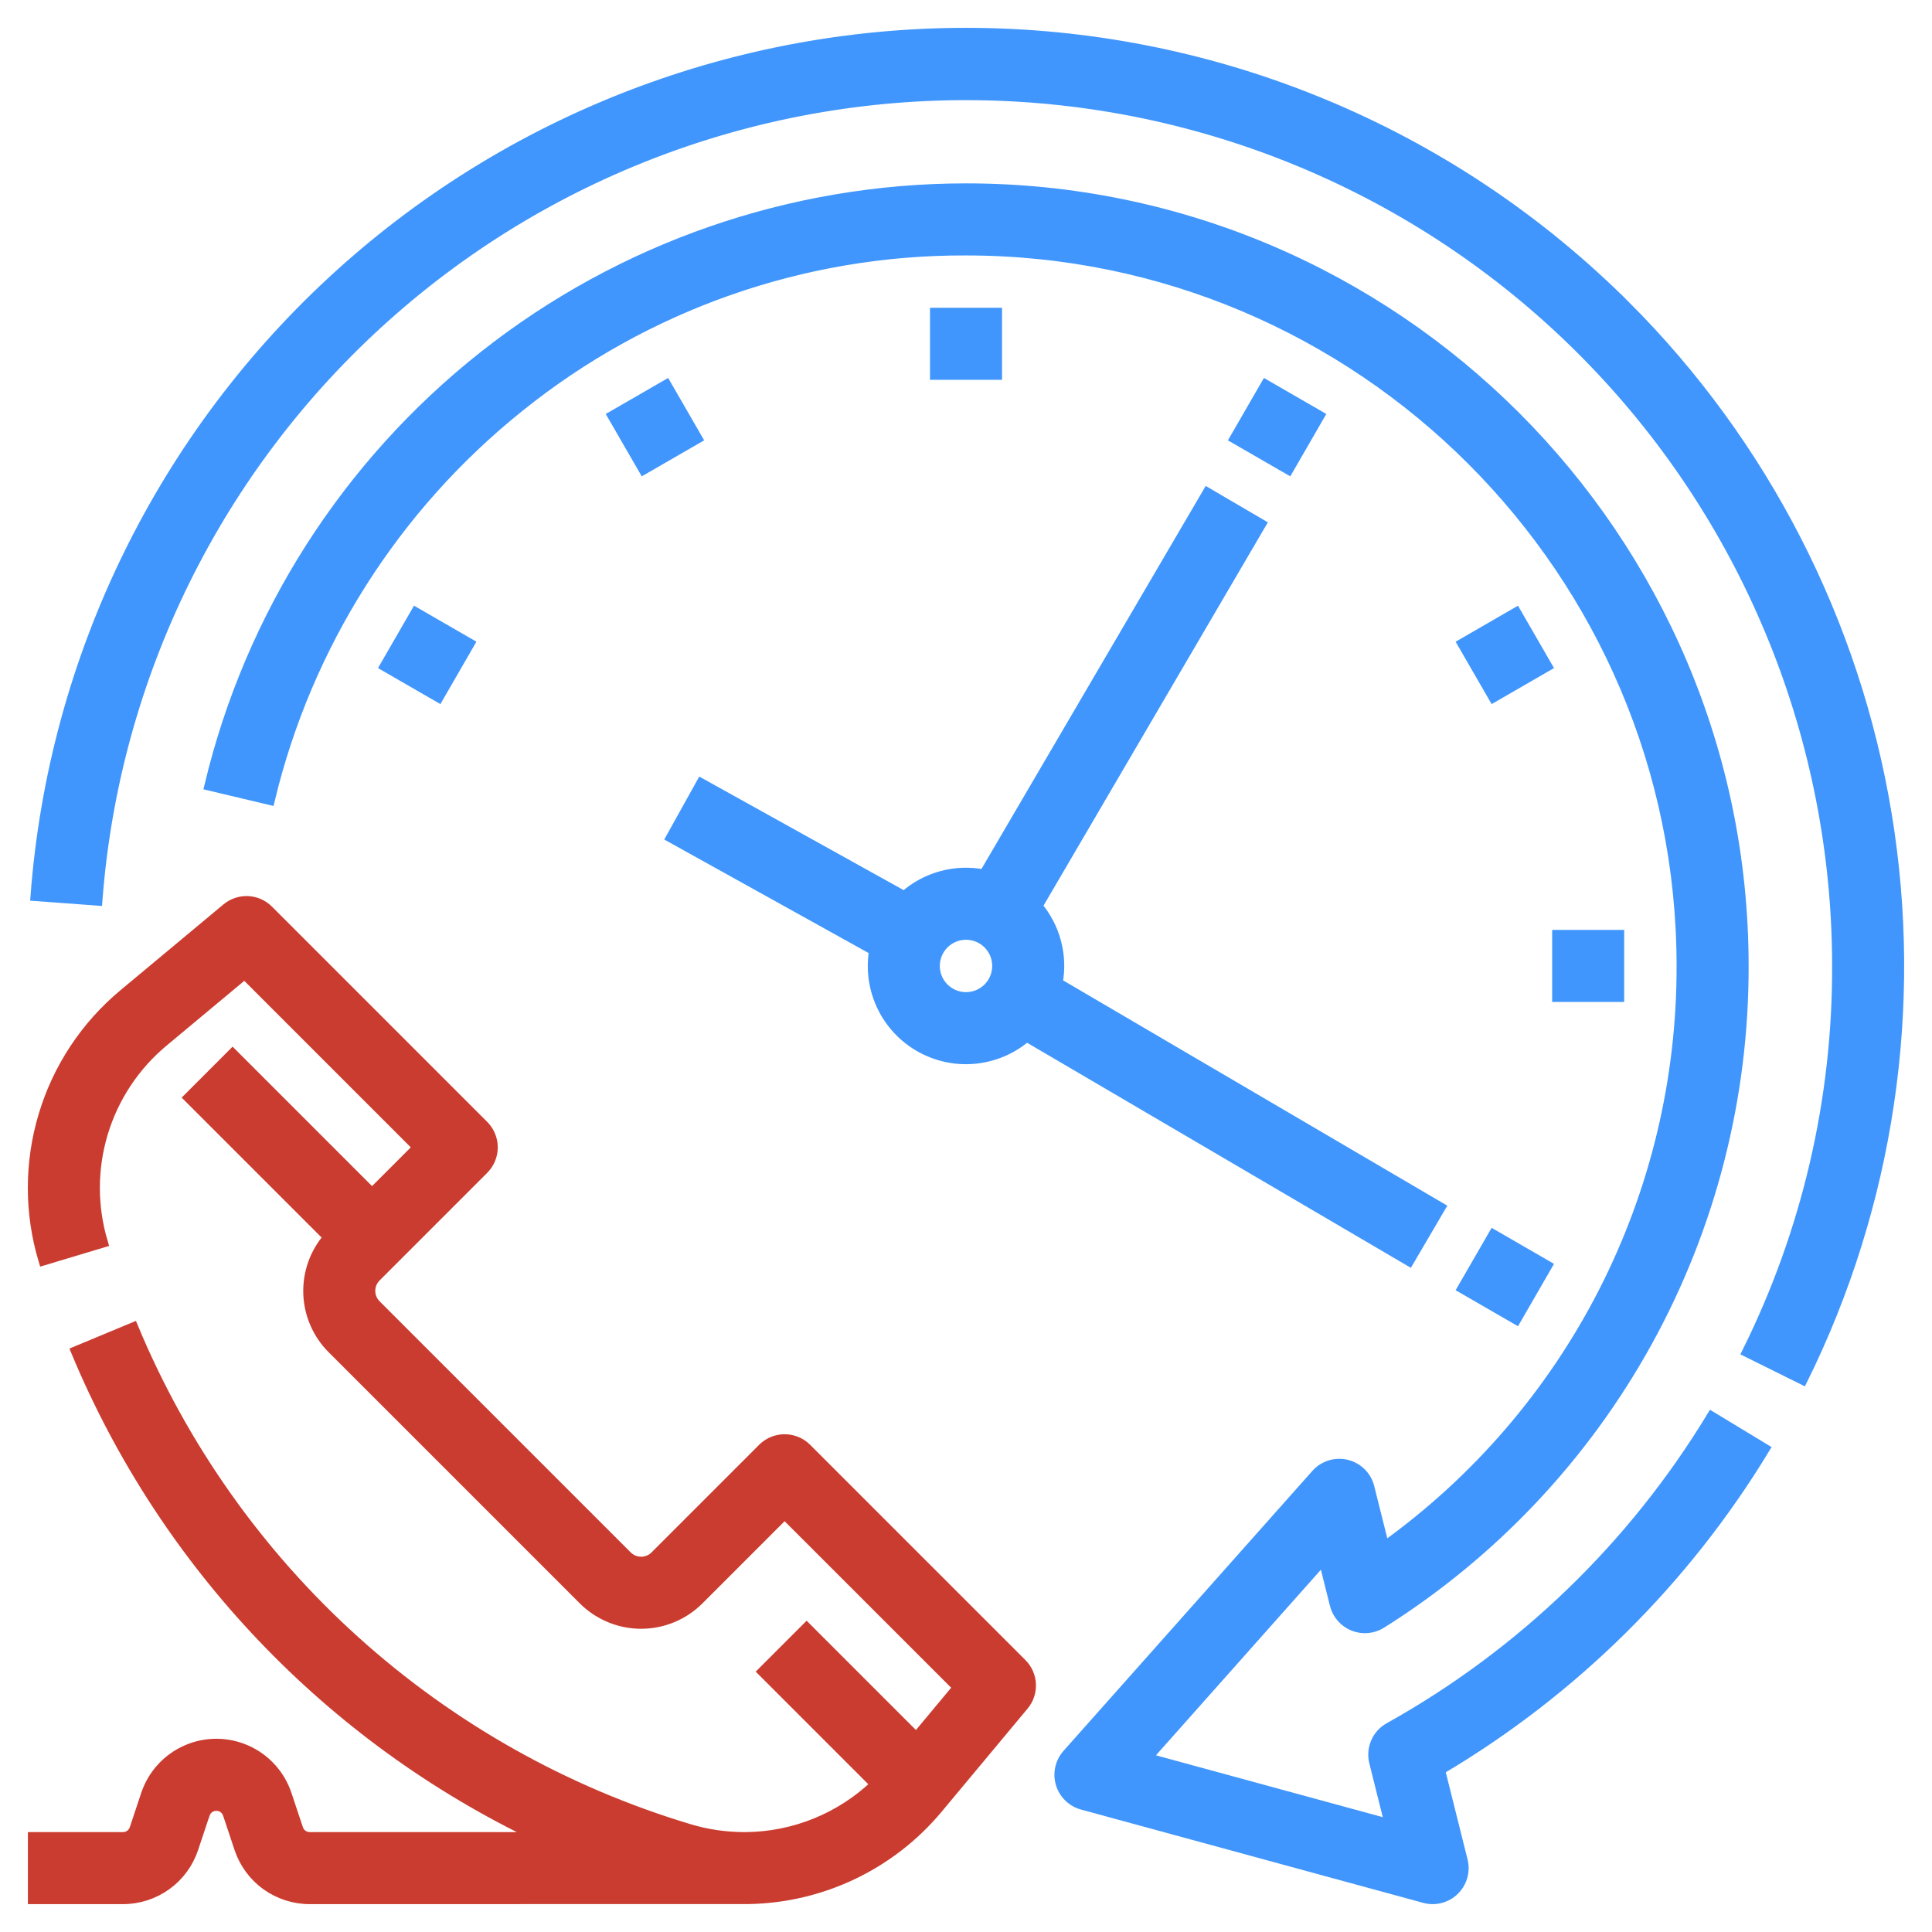 <svg width="59" height="59" viewBox="0 0 59 59" fill="none" xmlns="http://www.w3.org/2000/svg">
<path d="M24.633 44.227C24.455 44.049 24.213 43.949 23.961 43.949C23.709 43.949 23.468 44.049 23.29 44.227L20.003 47.514C19.769 47.748 19.389 47.748 19.155 47.514L11.486 39.845C11.252 39.611 11.252 39.231 11.486 38.997L14.773 35.71C14.951 35.532 15.051 35.29 15.051 35.038C15.051 34.787 14.951 34.545 14.773 34.367L8.199 27.793C7.851 27.445 7.297 27.42 6.919 27.735L3.776 30.354C2.614 31.321 1.762 32.608 1.327 34.056C0.891 35.503 0.891 37.047 1.327 38.494L3.146 37.948C2.818 36.857 2.818 35.694 3.146 34.603C3.475 33.512 4.117 32.542 4.993 31.814L7.469 29.75L12.757 35.038L11.362 36.434L7.103 32.175L5.76 33.519L10.024 37.783C9.609 38.26 9.39 38.877 9.412 39.509C9.434 40.141 9.695 40.741 10.142 41.188L17.812 48.858C18.28 49.326 18.916 49.59 19.579 49.59C20.242 49.59 20.877 49.326 21.346 48.858L23.961 46.243L29.25 51.531L27.981 53.054L24.633 49.706L23.29 51.049L26.733 54.492V54.492C25.668 55.51 24.255 56.085 22.782 56.099H22.689C22.135 56.095 21.583 56.013 21.052 55.853C17.264 54.717 13.775 52.753 10.838 50.104C7.901 47.454 5.59 44.186 4.07 40.534L2.316 41.264C5.027 47.782 10.054 53.067 16.43 56.099H9.457C9.298 56.099 9.158 55.998 9.107 55.847L8.758 54.8H8.758C8.556 54.194 8.108 53.701 7.524 53.443C6.94 53.184 6.274 53.184 5.689 53.443C5.105 53.701 4.657 54.194 4.455 54.8L4.106 55.847H4.106C4.056 55.998 3.915 56.099 3.757 56.099H1.002V57.999H3.757C4.233 57.999 4.697 57.849 5.083 57.571C5.47 57.293 5.758 56.9 5.908 56.448L6.257 55.4H6.258C6.308 55.25 6.449 55.149 6.607 55.149C6.765 55.149 6.906 55.25 6.956 55.4L7.305 56.448H7.305C7.455 56.9 7.744 57.293 8.13 57.571C8.516 57.849 8.98 57.999 9.457 57.999L22.852 57.997C25.095 57.961 27.212 56.949 28.647 55.224L31.266 52.081L31.266 52.081C31.581 51.704 31.556 51.149 31.208 50.801L24.633 44.227Z" fill="#CA3C2F" stroke="#CA3C2F" stroke-width="0.3"/>
<path d="M49.653 9.347C44.482 4.176 37.523 1.192 30.213 1.009C22.903 0.827 15.802 3.461 10.38 8.367C4.958 13.273 1.63 20.075 1.082 27.366L2.977 27.506C3.495 20.645 6.651 14.251 11.782 9.669C16.914 5.085 23.622 2.669 30.497 2.927C37.373 3.185 43.881 6.097 48.655 11.052C53.429 16.006 56.098 22.618 56.1 29.498C56.112 33.59 55.17 37.628 53.349 41.292L55.051 42.136C57.691 36.792 58.589 30.755 57.621 24.873C56.653 18.992 53.866 13.562 49.653 9.346V9.347Z" fill="#4096FC" stroke="#4096FC" stroke-width="0.3"/>
<path d="M42.422 52.754C42.047 52.963 41.858 53.398 41.963 53.815L42.435 55.705L35.028 53.685L40.415 47.624L40.76 49.005V49.005C40.834 49.301 41.046 49.544 41.329 49.657C41.612 49.77 41.932 49.741 42.19 49.578C45.584 47.443 48.38 44.48 50.315 40.968C52.249 37.456 53.259 33.509 53.25 29.5C53.25 16.404 42.596 5.75 29.5 5.75C24.159 5.751 18.973 7.551 14.781 10.861C10.588 14.171 7.633 18.797 6.393 23.993L8.242 24.432C9.379 19.698 12.058 15.477 15.857 12.433C19.721 9.32 24.538 7.631 29.5 7.651C41.548 7.651 51.35 17.453 51.35 29.5C51.358 32.965 50.539 36.381 48.961 39.465C47.382 42.548 45.09 45.21 42.274 47.229L41.821 45.419C41.736 45.077 41.469 44.811 41.126 44.727C40.785 44.643 40.424 44.755 40.19 45.018L32.59 53.568C32.372 53.814 32.296 54.155 32.39 54.47C32.483 54.785 32.733 55.029 33.05 55.116L43.5 57.965C43.825 58.055 44.173 57.964 44.414 57.728C44.655 57.492 44.753 57.146 44.671 56.819L43.979 54.051H43.98C48.042 51.648 51.448 48.278 53.895 44.242L52.27 43.257C49.866 47.224 46.472 50.496 42.422 52.755L42.422 52.754Z" fill="#4096FC" stroke="#4096FC" stroke-width="0.3"/>
<path d="M28.551 9.549H30.451V11.449H28.551V9.549Z" fill="#4096FC" stroke="#4096FC" stroke-width="0.3"/>
<path d="M18.703 12.697L20.349 11.747L21.299 13.392L19.653 14.342L18.703 12.697Z" fill="#4096FC" stroke="#4096FC" stroke-width="0.3"/>
<path d="M11.748 20.347L12.698 18.701L14.344 19.651L13.394 21.297L11.748 20.347Z" fill="#4096FC" stroke="#4096FC" stroke-width="0.3"/>
<path d="M44.657 39.346L45.607 37.701L47.252 38.651L46.302 40.296L44.657 39.346Z" fill="#4096FC" stroke="#4096FC" stroke-width="0.3"/>
<path d="M47.55 28.548H49.45V30.448H47.55V28.548Z" fill="#4096FC" stroke="#4096FC" stroke-width="0.3"/>
<path d="M44.657 19.652L46.302 18.702L47.252 20.347L45.607 21.297L44.657 19.652Z" fill="#4096FC" stroke="#4096FC" stroke-width="0.3"/>
<path d="M37.703 13.393L38.653 11.747L40.298 12.697L39.348 14.342L37.703 13.393Z" fill="#4096FC" stroke="#4096FC" stroke-width="0.3"/>
<path d="M21.412 23.919L20.489 25.579L26.691 29.024C26.559 29.799 26.754 30.593 27.227 31.219C27.701 31.846 28.413 32.248 29.194 32.333C29.975 32.416 30.756 32.174 31.352 31.662L43.032 38.512L43.993 36.873L32.302 30.017C32.458 29.182 32.231 28.321 31.685 27.671L38.513 16.005L36.874 15.045L30.049 26.702C29.179 26.531 28.278 26.775 27.614 27.364L21.412 23.919ZM29.5 28.549C29.885 28.549 30.231 28.78 30.378 29.135C30.525 29.49 30.444 29.899 30.172 30.17C29.9 30.442 29.492 30.523 29.137 30.376C28.782 30.229 28.55 29.883 28.55 29.499C28.551 28.974 28.976 28.549 29.5 28.549Z" fill="#4096FC" stroke="#4096FC" stroke-width="0.3"/>
</svg>
